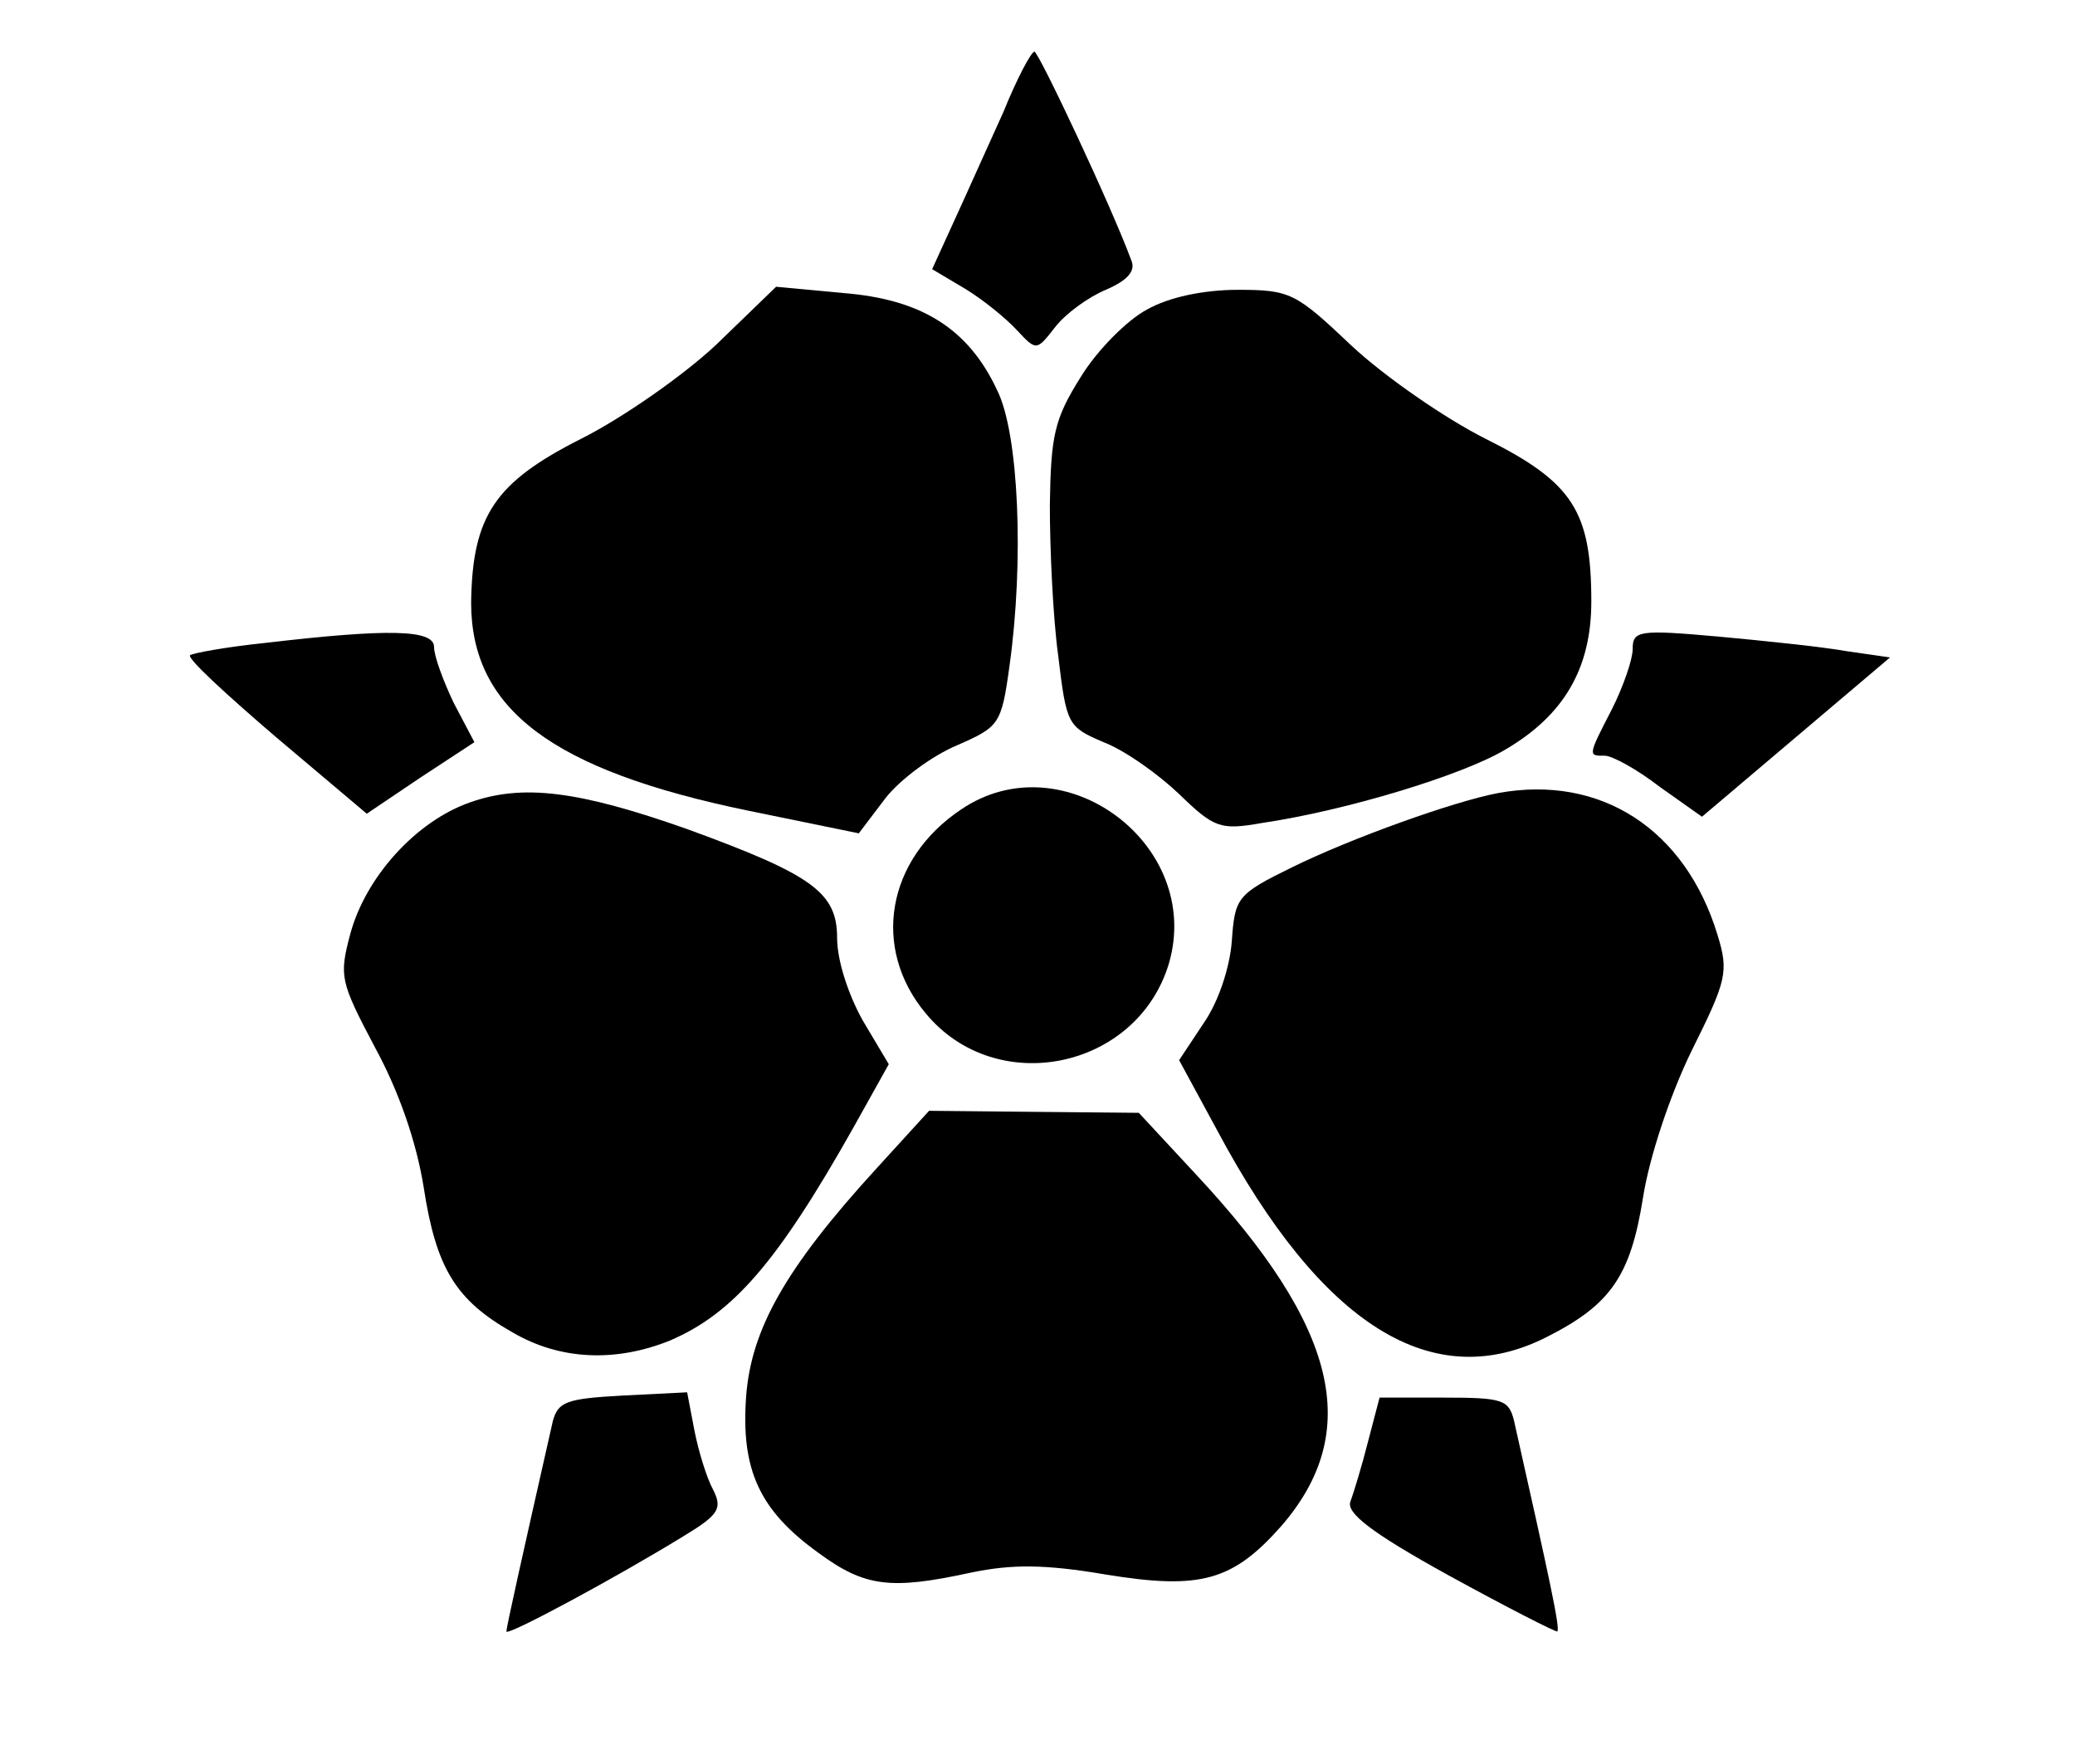 <?xml version="1.0" encoding="UTF-8"?>
<svg xmlns="http://www.w3.org/2000/svg" xmlns:xlink="http://www.w3.org/1999/xlink" width="40pt" height="34pt" viewBox="0 0 40 34" version="1.1">
<g id="surface1">
<path style=" stroke:none;fill-rule:nonzero;fill:rgb(0%,0%,0%);fill-opacity:1;" d="M 19.344 2.156 C 19.062 2.773 18.645 3.711 18.406 4.23 L 17.969 5.188 L 18.605 5.566 C 18.965 5.785 19.402 6.145 19.602 6.363 C 19.98 6.766 19.98 6.766 20.34 6.305 C 20.539 6.047 20.977 5.727 21.316 5.586 C 21.734 5.406 21.891 5.227 21.812 5.027 C 21.414 3.949 20.02 0.996 19.941 0.996 C 19.879 0.996 19.602 1.516 19.344 2.156 Z M 19.344 2.156 "/>
<path style=" stroke:none;fill-rule:nonzero;fill:rgb(0%,0%,0%);fill-opacity:1;" d="M 13.805 6.645 C 13.168 7.242 11.992 8.062 11.195 8.461 C 9.543 9.297 9.105 9.938 9.082 11.613 C 9.082 13.668 10.637 14.844 14.422 15.625 L 16.555 16.062 L 17.07 15.383 C 17.352 15.023 17.969 14.566 18.445 14.367 C 19.262 14.008 19.305 13.969 19.461 12.828 C 19.742 10.816 19.641 8.359 19.223 7.523 C 18.664 6.324 17.75 5.766 16.254 5.648 L 14.961 5.527 Z M 13.805 6.645 "/>
<path style=" stroke:none;fill-rule:nonzero;fill:rgb(0%,0%,0%);fill-opacity:1;" d="M 22.113 5.965 C 21.734 6.164 21.156 6.742 20.836 7.262 C 20.32 8.082 20.258 8.398 20.238 9.738 C 20.238 10.574 20.297 11.891 20.398 12.629 C 20.559 13.969 20.578 14.008 21.273 14.305 C 21.691 14.465 22.332 14.926 22.73 15.305 C 23.406 15.961 23.527 16.004 24.324 15.863 C 25.938 15.625 28.188 14.945 29.023 14.445 C 30.141 13.789 30.676 12.891 30.676 11.594 C 30.676 9.855 30.32 9.297 28.645 8.461 C 27.848 8.062 26.672 7.242 26.055 6.664 C 24.98 5.648 24.879 5.586 23.863 5.586 C 23.207 5.586 22.531 5.727 22.113 5.965 Z M 22.113 5.965 "/>
<path style=" stroke:none;fill-rule:nonzero;fill:rgb(0%,0%,0%);fill-opacity:1;" d="M 5.121 12.391 C 4.363 12.469 3.707 12.59 3.664 12.629 C 3.605 12.691 4.363 13.387 5.32 14.207 L 7.07 15.684 L 8.109 14.984 L 9.145 14.305 L 8.746 13.547 C 8.547 13.129 8.367 12.648 8.367 12.469 C 8.367 12.133 7.488 12.113 5.121 12.391 Z M 5.121 12.391 "/>
<path style=" stroke:none;fill-rule:nonzero;fill:rgb(0%,0%,0%);fill-opacity:1;" d="M 31.473 12.512 C 31.473 12.711 31.293 13.23 31.074 13.668 C 30.598 14.586 30.617 14.566 30.938 14.566 C 31.074 14.566 31.555 14.824 31.992 15.164 L 32.809 15.742 L 36.434 12.672 L 35.598 12.551 C 35.141 12.469 34.023 12.352 33.129 12.27 C 31.594 12.133 31.473 12.152 31.473 12.512 Z M 31.473 12.512 "/>
<path style=" stroke:none;fill-rule:nonzero;fill:rgb(0%,0%,0%);fill-opacity:1;" d="M 9.062 15.465 C 8.027 15.824 7.051 16.898 6.754 17.996 C 6.535 18.816 6.555 18.914 7.23 20.191 C 7.688 21.031 8.027 22.008 8.168 22.887 C 8.406 24.441 8.785 25.062 9.879 25.68 C 10.797 26.219 11.871 26.258 12.91 25.84 C 14.125 25.32 14.98 24.344 16.453 21.73 L 17.133 20.512 L 16.633 19.672 C 16.355 19.176 16.137 18.516 16.137 18.078 C 16.137 17.199 15.656 16.859 13.246 15.98 C 11.156 15.242 10.078 15.105 9.062 15.465 Z M 9.062 15.465 "/>
<path style=" stroke:none;fill-rule:nonzero;fill:rgb(0%,0%,0%);fill-opacity:1;" d="M 18.527 15.602 C 17.09 16.562 16.793 18.277 17.848 19.535 C 19.203 21.172 21.914 20.613 22.531 18.578 C 23.207 16.281 20.496 14.266 18.527 15.602 Z M 18.527 15.602 "/>
<path style=" stroke:none;fill-rule:nonzero;fill:rgb(0%,0%,0%);fill-opacity:1;" d="M 28.883 15.285 C 28.027 15.445 26.035 16.16 24.902 16.719 C 23.844 17.238 23.805 17.301 23.746 18.137 C 23.707 18.656 23.484 19.316 23.207 19.715 L 22.73 20.434 L 23.465 21.789 C 25.477 25.559 27.629 26.898 29.84 25.758 C 31.055 25.141 31.434 24.582 31.672 23.086 C 31.793 22.309 32.191 21.109 32.609 20.254 C 33.285 18.895 33.328 18.734 33.109 18.02 C 32.488 15.98 30.855 14.926 28.883 15.285 Z M 28.883 15.285 "/>
<path style=" stroke:none;fill-rule:nonzero;fill:rgb(0%,0%,0%);fill-opacity:1;" d="M 16.891 22.527 C 15.141 24.441 14.48 25.621 14.383 26.918 C 14.281 28.332 14.641 29.113 15.777 29.93 C 16.672 30.59 17.172 30.648 18.727 30.309 C 19.504 30.148 20.141 30.148 21.316 30.348 C 23.148 30.648 23.766 30.469 24.703 29.41 C 26.273 27.594 25.797 25.578 23.066 22.648 L 21.953 21.449 L 19.922 21.43 L 17.91 21.41 Z M 16.891 22.527 "/>
<path style=" stroke:none;fill-rule:nonzero;fill:rgb(0%,0%,0%);fill-opacity:1;" d="M 12.012 26.898 C 10.918 26.957 10.758 27.016 10.656 27.395 C 10.059 30.031 9.762 31.367 9.762 31.445 C 9.762 31.547 11.914 30.387 13.207 29.59 C 13.863 29.191 13.926 29.07 13.746 28.711 C 13.625 28.492 13.465 27.973 13.387 27.574 L 13.246 26.836 Z M 12.012 26.898 "/>
<path style=" stroke:none;fill-rule:nonzero;fill:rgb(0%,0%,0%);fill-opacity:1;" d="M 26.375 27.773 C 26.254 28.254 26.094 28.773 26.035 28.934 C 25.938 29.152 26.414 29.531 27.93 30.367 C 29.062 30.988 30 31.465 30.02 31.445 C 30.078 31.387 29.879 30.469 29.184 27.375 C 29.082 26.977 28.965 26.938 27.828 26.938 L 26.594 26.938 Z M 26.375 27.773 "/>
</g>
</svg>
